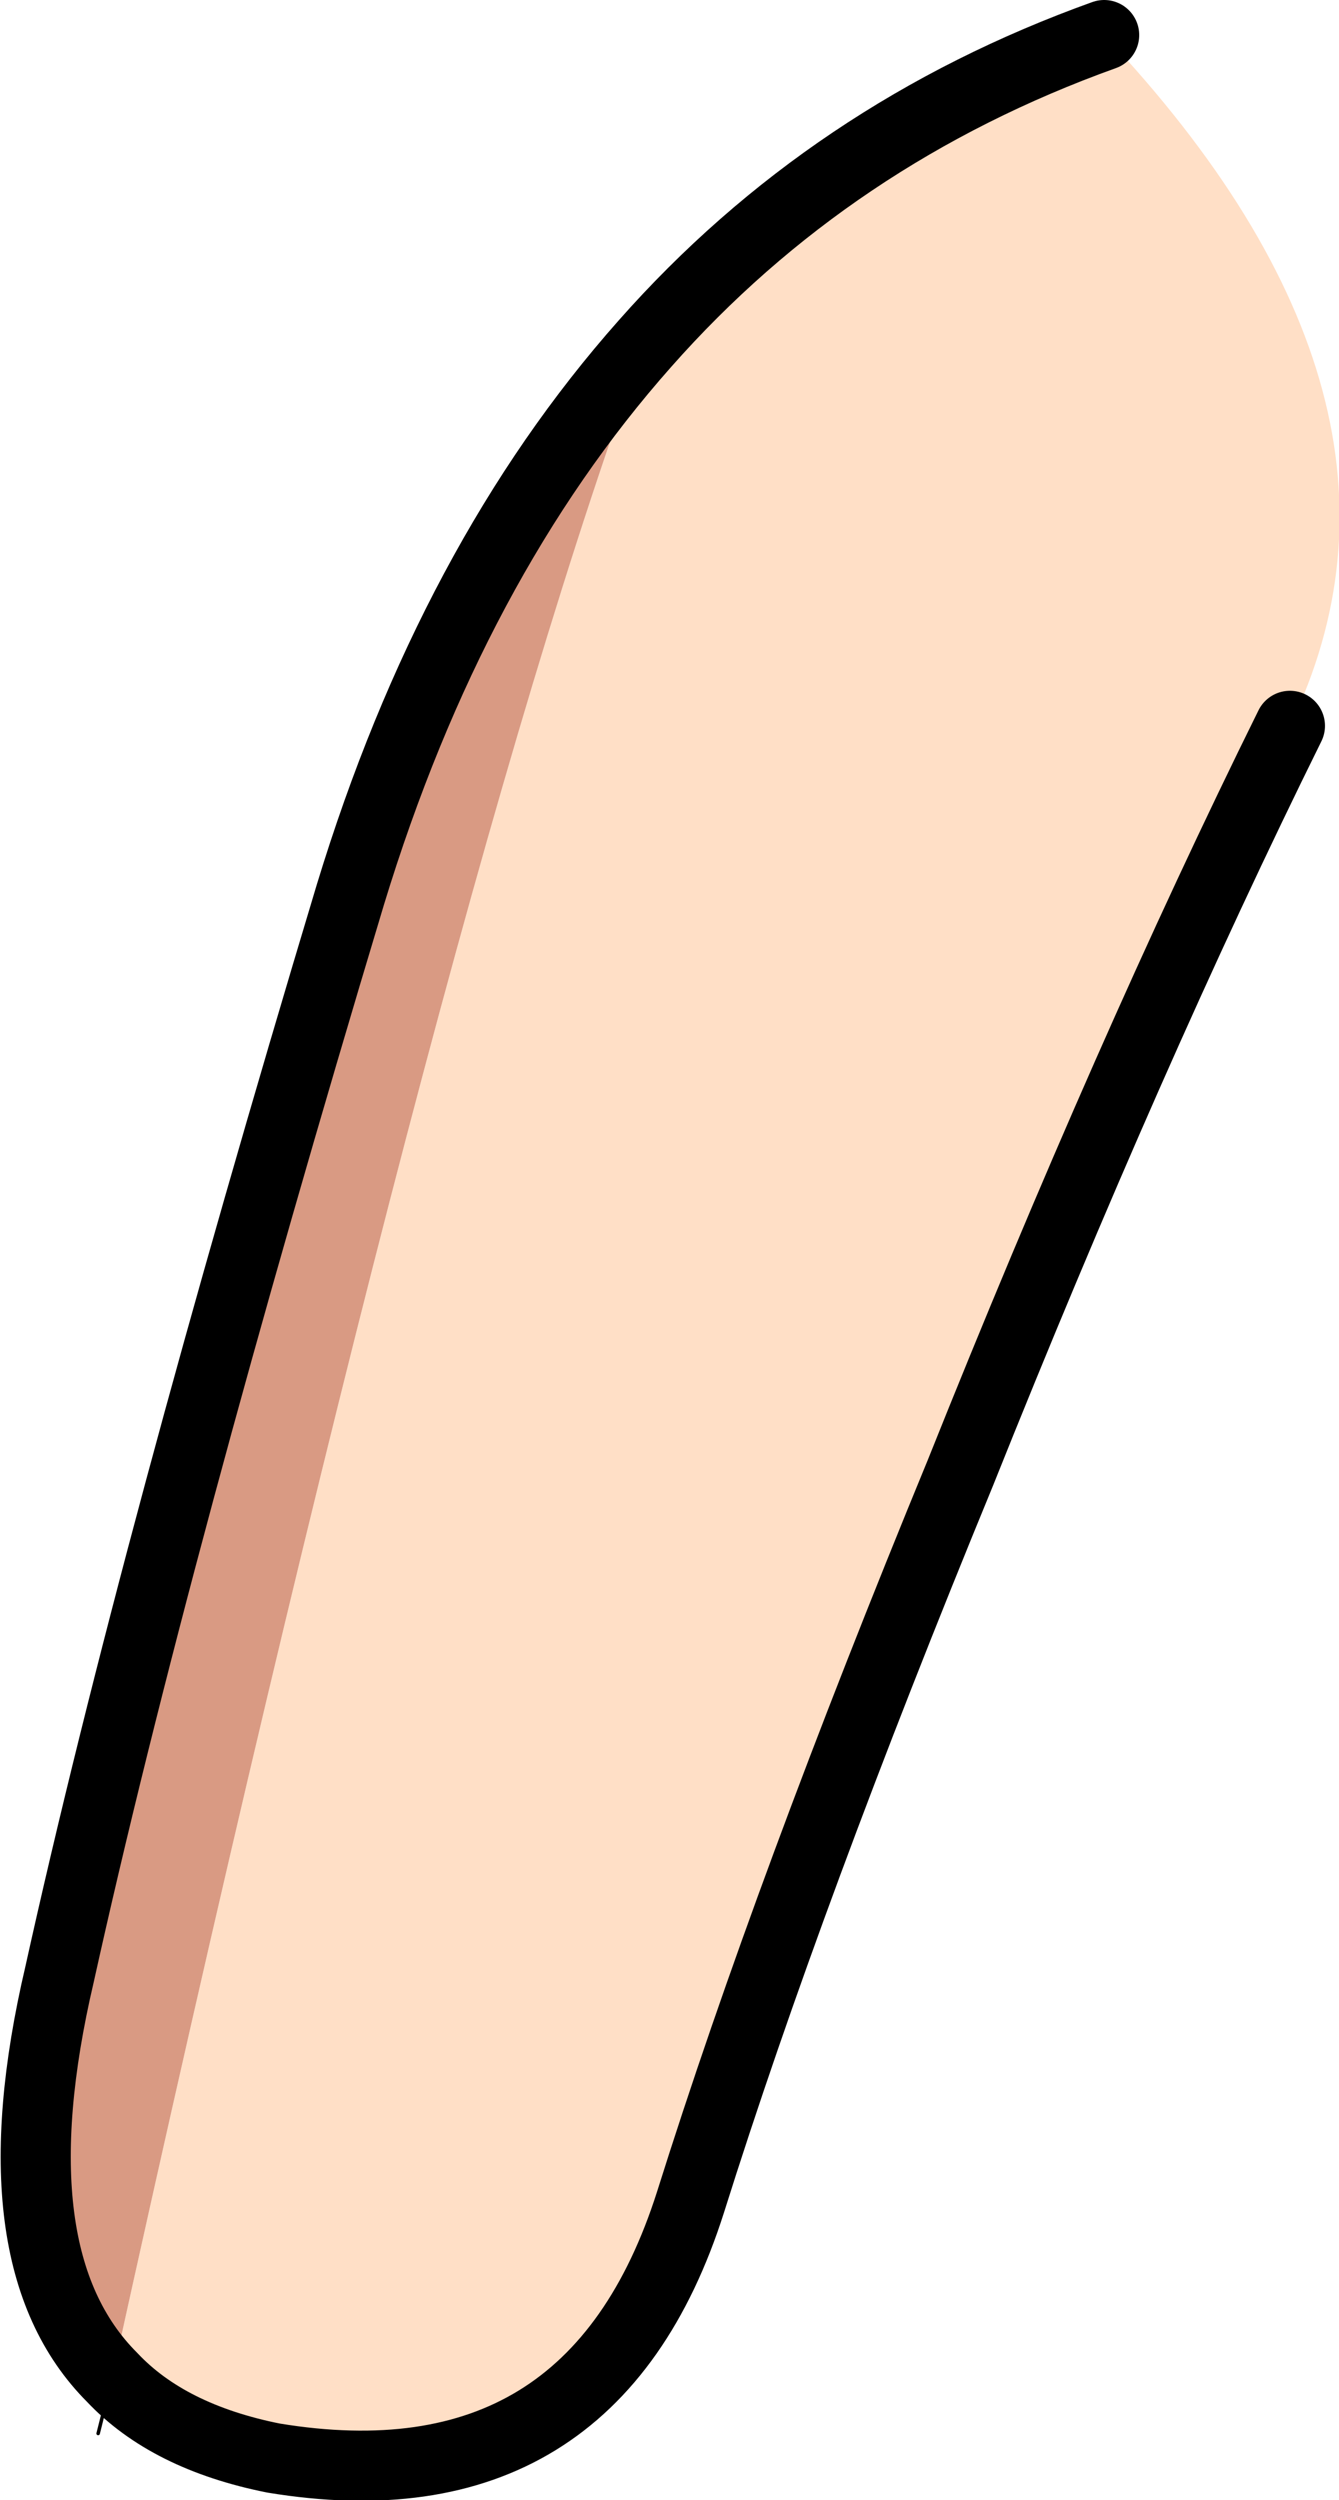 <?xml version="1.0" encoding="UTF-8" standalone="no"?>
<svg xmlns:xlink="http://www.w3.org/1999/xlink" height="35.65px" width="19.1px" xmlns="http://www.w3.org/2000/svg">
  <g transform="matrix(1.0, 0.0, 0.0, 1.0, 1.15, 0.5)">
    <path d="M8.05 4.4 Q10.7 1.4 14.6 0.0 19.5 5.2 17.25 9.85 14.95 14.5 12.55 20.5 10.1 26.45 8.7 30.9 7.3 35.3 2.75 34.55 1.25 34.25 0.45 33.4 5.05 12.5 8.05 4.4" fill="#ffdfc6" fill-rule="evenodd" stroke="none"/>
    <path d="M8.05 4.4 Q5.05 12.5 0.45 33.4 -1.25 31.7 -0.3 27.65 1.05 21.55 3.85 12.25 5.3 7.5 8.05 4.4" fill="#d99a83" fill-rule="evenodd" stroke="none"/>
    <path d="M14.6 0.0 Q10.7 1.4 8.05 4.4 5.3 7.5 3.85 12.25 1.05 21.55 -0.3 27.65 -1.25 31.7 0.45 33.4 1.25 34.25 2.75 34.55 7.3 35.3 8.7 30.9 10.1 26.45 12.55 20.5 14.95 14.5 17.25 9.85" fill="none" stroke="#000000" stroke-linecap="round" stroke-linejoin="round" stroke-width="1.0"/>
    <path d="M0.45 33.4 L0.25 34.2" fill="none" stroke="#000000" stroke-linecap="round" stroke-linejoin="round" stroke-width="0.05"/>
  </g>
</svg>
